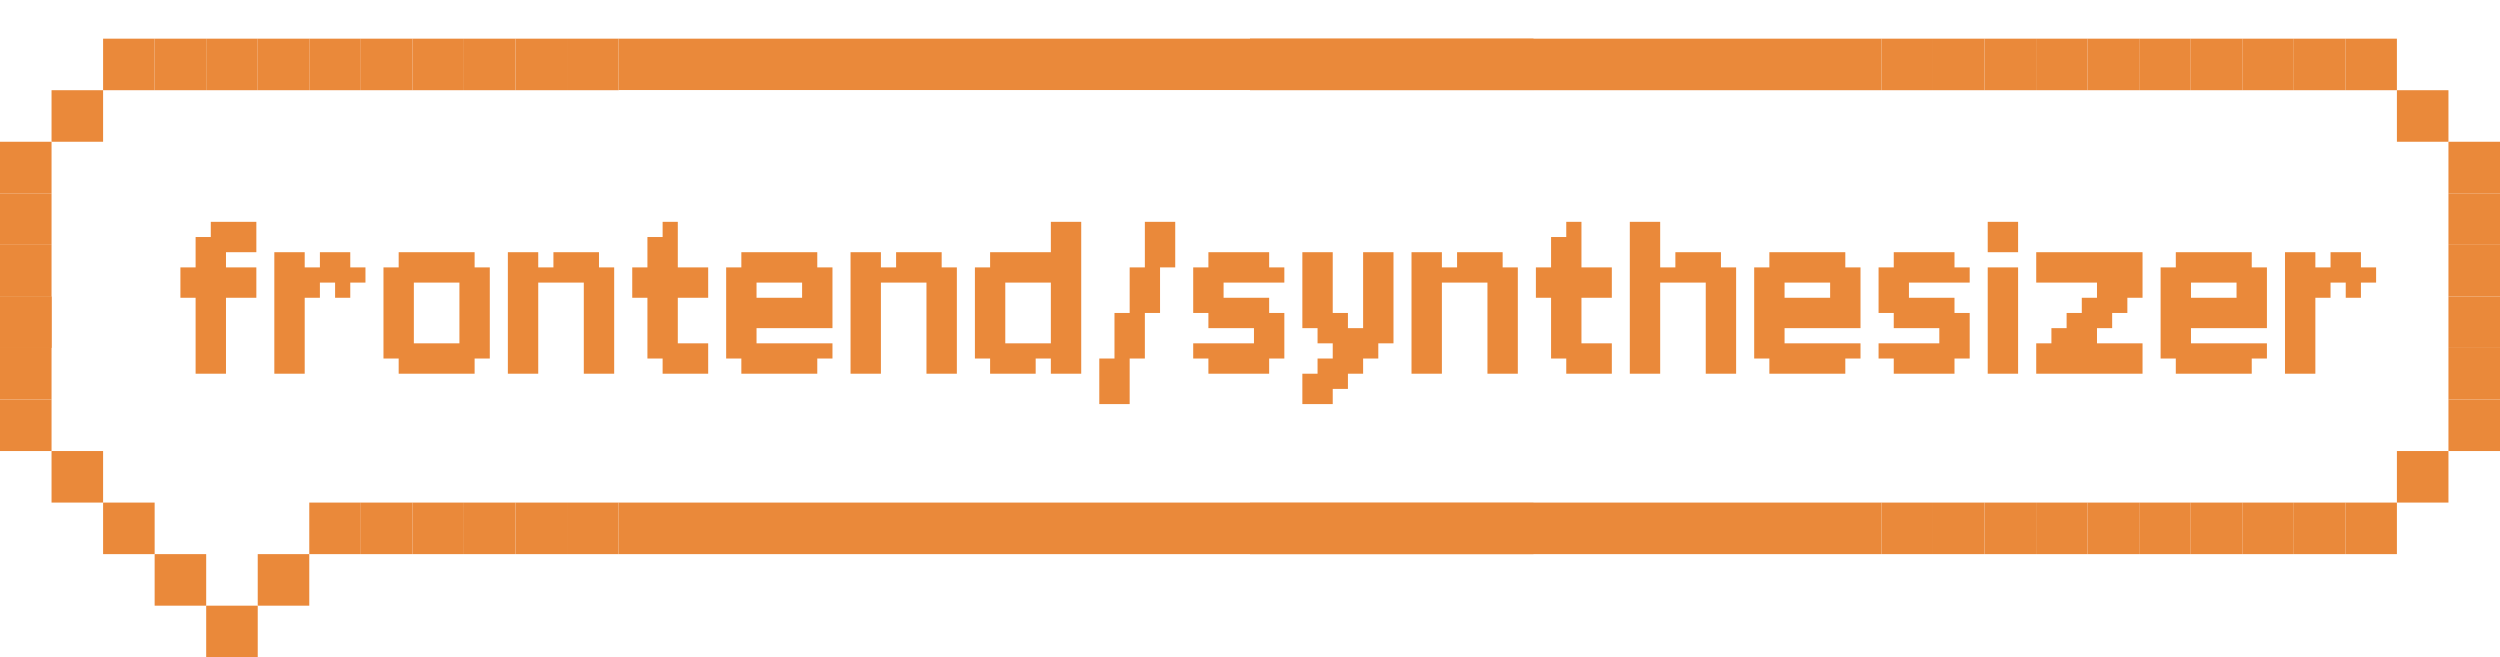 <svg width="194" height="51" viewBox="0 0 194 51" fill="none" xmlns="http://www.w3.org/2000/svg">
<g filter="url(#filter0_d_724_247634)">
<path d="M52 8.615V4H8L4 8.308V31.692L8 36L12 40L16 44H20L24 40L26.261 36.308H52V31.692V8.615Z" fill="white"/>
<path d="M48 0H119V4H48V0Z" fill="#EA893A"/>
<path d="M48 4H119V8H48V4Z" fill="white"/>
<path d="M48 8H119V12H48V8Z" fill="white"/>
<path d="M48 12H119V16H48V12Z" fill="white"/>
<path d="M48 16H119V20H48V16Z" fill="white"/>
<path d="M48 24H119V28H48V24Z" fill="white"/>
<path d="M48 20H119V24H48V20Z" fill="white"/>
<path d="M48 28H119V32H48V28Z" fill="white"/>
<path d="M48 32H119V36H48V32Z" fill="white"/>
<path d="M48 40H119V36H48V40Z" fill="#EA893A"/>
<path d="M44 0H48V4H44V0Z" fill="#EA893A"/>
<path d="M44 40H48V36H44V40Z" fill="#EA893A"/>
<path d="M40 0H44V4H40V0Z" fill="#EA893A"/>
<path d="M40 40H44V36H40V40Z" fill="#EA893A"/>
<path d="M36 0H40V4H36V0Z" fill="#EA893A"/>
<path d="M36 40H40V36H36V40Z" fill="#EA893A"/>
<path d="M32 0H36V4H32V0Z" fill="#EA893A"/>
<path d="M32 40H36V36H32V40Z" fill="#EA893A"/>
<path d="M28 0H32V4H28V0Z" fill="#EA893A"/>
<path d="M28 40H32V36H28V40Z" fill="#EA893A"/>
<path d="M24 0H28V4H24V0Z" fill="#EA893A"/>
<path d="M24 40H28V36H24V40Z" fill="#EA893A"/>
<path d="M20 0H24V4H20V0Z" fill="#EA893A"/>
<path d="M20 44H24V40H20V44Z" fill="#EA893A"/>
<path d="M16 0H20V4H16V0Z" fill="#EA893A"/>
<path d="M16 48H20V44H16V48Z" fill="#EA893A"/>
<path d="M12 0H16V4H12V0Z" fill="#EA893A"/>
<path d="M12 44H16V40H12V44Z" fill="#EA893A"/>
<path d="M8 0H12V4H8V0Z" fill="#EA893A"/>
<path d="M8 40H12V36H8V40Z" fill="#EA893A"/>
<path d="M4 4H8V8H4V4Z" fill="#EA893A"/>
<path d="M4 36H8V32H4V36Z" fill="#EA893A"/>
<path d="M0 8H4V12H0V8Z" fill="#EA893A"/>
<path d="M0 12H4V16H0V12Z" fill="#EA893A"/>
<path d="M0 16H4V20H0V16Z" fill="#EA893A"/>
<path d="M0 20H4V24H0V20Z" fill="#EA893A"/>
<path d="M0 20H4V24H0V20Z" fill="#EA893A"/>
<path d="M0 24H4V28H0V24Z" fill="#EA893A"/>
<path d="M0 28H4V32H0V28Z" fill="#EA893A"/>
<path d="M142 8.625V4L190 4V8.317V32.375L186 36H176.906H172.292H167.739H142V31.375V8.625Z" fill="white"/>
<path d="M146 4H97V8H146V4Z" fill="white"/>
<path d="M146 8H97V12H146V8Z" fill="white"/>
<path d="M146 12H97V16H146V12Z" fill="white"/>
<path d="M146 16H97V20H146V16Z" fill="white"/>
<path d="M146 24H97V28H146V24Z" fill="white"/>
<path d="M146 20H97V24H146V20Z" fill="white"/>
<path d="M146 28H97V32H146V28Z" fill="white"/>
<path d="M146 32H97V36H146V32Z" fill="white"/>
<path d="M146 0H97V4H146V0Z" fill="#EA893A"/>
<path d="M146 40H97V36H146V40Z" fill="#EA893A"/>
<path d="M150 0H146V4H150V0Z" fill="#EA893A"/>
<path d="M150 40H146V36H150V40Z" fill="#EA893A"/>
<path d="M154 0H150V4H154V0Z" fill="#EA893A"/>
<path d="M154 40H150V36H154V40Z" fill="#EA893A"/>
<path d="M158 0H154V4H158V0Z" fill="#EA893A"/>
<path d="M158 40H154V36H158V40Z" fill="#EA893A"/>
<path d="M162 0H158V4H162V0Z" fill="#EA893A"/>
<path d="M162 40H158V36H162V40Z" fill="#EA893A"/>
<path d="M166 0H162V4H166V0Z" fill="#EA893A"/>
<path d="M166 40H162V36H166V40Z" fill="#EA893A"/>
<path d="M170 0H166V4H170V0Z" fill="#EA893A"/>
<path d="M170 40H166V36H170V40Z" fill="#EA893A"/>
<path d="M174 0H170V4H174V0Z" fill="#EA893A"/>
<path d="M174 40H170V36H174V40Z" fill="#EA893A"/>
<path d="M178 0H174V4H178V0Z" fill="#EA893A"/>
<path d="M178 40H174V36H178V40Z" fill="#EA893A"/>
<path d="M182 0H178V4H182V0Z" fill="#EA893A"/>
<path d="M182 40H178V36H182V40Z" fill="#EA893A"/>
<path d="M186 0H182V4H186V0Z" fill="#EA893A"/>
<path d="M186 40H182V36H186V40Z" fill="#EA893A"/>
<path d="M190 4H186V8H190V4Z" fill="#EA893A"/>
<path d="M190 36H186V32H190V36Z" fill="#EA893A"/>
<path d="M194 8H190V12H194V8Z" fill="#EA893A"/>
<path d="M194 12H190V16H194V12Z" fill="#EA893A"/>
<path d="M194 16H190V20H194V16Z" fill="#EA893A"/>
<path d="M194 20H190V24H194V20Z" fill="#EA893A"/>
<path d="M194 24H190V28H194V24Z" fill="#EA893A"/>
<path d="M194 28H190V32H194V28Z" fill="#EA893A"/>
<path d="M18.714 14.214H19.893V15.393H18.714V14.214ZM18.714 15.393H19.893V16.571H18.714V15.393ZM17.536 15.393H18.714V16.571H17.536V15.393ZM17.536 14.214H18.714V15.393H17.536V14.214ZM16.357 14.214H17.536V15.393H16.357V14.214ZM16.357 15.393H17.536V16.571H16.357V15.393ZM16.357 16.571H17.536V17.75H16.357V16.571ZM15.179 15.393H16.357V16.571H15.179V15.393ZM15.179 16.571H16.357V17.75H15.179V16.571ZM15.179 17.75H16.357V18.929H15.179V17.75ZM15.179 18.929H16.357V20.107H15.179V18.929ZM16.357 18.929H17.536V20.107H16.357V18.929ZM16.357 17.75H17.536V18.929H16.357V17.75ZM15.179 24.821H16.357V26H15.179V24.821ZM15.179 23.643H16.357V24.821H15.179V23.643ZM15.179 22.464H16.357V23.643H15.179V22.464ZM15.179 21.286H16.357V22.464H15.179V21.286ZM15.179 20.107H16.357V21.286H15.179V20.107ZM16.357 20.107H17.536V21.286H16.357V20.107ZM16.357 21.286H17.536V22.464H16.357V21.286ZM16.357 22.464H17.536V23.643H16.357V22.464ZM16.357 23.643H17.536V24.821H16.357V23.643ZM16.357 24.821H17.536V26H16.357V24.821ZM14 17.75H15.179V18.929H14V17.75ZM17.536 17.75H18.714V18.929H17.536V17.75ZM18.714 17.75H19.893V18.929H18.714V17.75ZM14 18.929H15.179V20.107H14V18.929ZM17.536 18.929H18.714V20.107H17.536V18.929ZM18.714 18.929H19.893V20.107H18.714V18.929ZM21.288 17.75H22.467V18.929H21.288V17.75ZM21.288 16.571H22.467V17.75H21.288V16.571ZM22.467 16.571H23.645V17.75H22.467V16.571ZM22.467 17.75H23.645V18.929H22.467V17.75ZM22.467 18.929H23.645V20.107H22.467V18.929ZM22.467 20.107H23.645V21.286H22.467V20.107ZM22.467 21.286H23.645V22.464H22.467V21.286ZM21.288 21.286H22.467V22.464H21.288V21.286ZM21.288 20.107H22.467V21.286H21.288V20.107ZM21.288 18.929H22.467V20.107H21.288V18.929ZM21.288 22.464H22.467V23.643H21.288V22.464ZM22.467 22.464H23.645V23.643H22.467V22.464ZM22.467 23.643H23.645V24.821H22.467V23.643ZM22.467 24.821H23.645V26H22.467V24.821ZM21.288 24.821H22.467V26H21.288V24.821ZM21.288 23.643H22.467V24.821H21.288V23.643ZM23.645 17.75H24.824V18.929H23.645V17.75ZM24.824 17.75H26.003V18.929H24.824V17.75ZM26.003 17.75H27.181V18.929H26.003V17.75ZM26.003 16.571H27.181V17.75H26.003V16.571ZM24.824 16.571H26.003V17.75H24.824V16.571ZM23.645 18.929H24.824V20.107H23.645V18.929ZM27.181 17.75H28.36V18.929H27.181V17.75ZM26.003 18.929H27.181V20.107H26.003V18.929ZM32.115 16.571H33.294V17.75H32.115V16.571ZM30.937 16.571H32.115V17.75H30.937V16.571ZM30.937 17.75H32.115V18.929H30.937V17.75ZM32.115 17.75H33.294V18.929H32.115V17.75ZM33.294 16.571H34.473V17.75H33.294V16.571ZM34.473 16.571H35.651V17.75H34.473V16.571ZM35.651 16.571H36.83V17.75H35.651V16.571ZM35.651 17.75H36.83V18.929H35.651V17.75ZM34.473 17.75H35.651V18.929H34.473V17.75ZM35.651 20.107H36.83V21.286H35.651V20.107ZM36.83 17.75H38.008V18.929H36.83V17.75ZM36.83 18.929H38.008V20.107H36.83V18.929ZM36.83 20.107H38.008V21.286H36.83V20.107ZM36.83 21.286H38.008V22.464H36.83V21.286ZM36.83 22.464H38.008V23.643H36.83V22.464ZM36.83 23.643H38.008V24.821H36.83V23.643ZM35.651 23.643H36.83V24.821H35.651V23.643ZM35.651 22.464H36.83V23.643H35.651V22.464ZM35.651 21.286H36.83V22.464H35.651V21.286ZM35.651 18.929H36.83V20.107H35.651V18.929ZM34.473 23.643H35.651V24.821H34.473V23.643ZM35.651 24.821H36.83V26H35.651V24.821ZM34.473 24.821H35.651V26H34.473V24.821ZM33.294 24.821H34.473V26H33.294V24.821ZM32.115 24.821H33.294V26H32.115V24.821ZM30.937 24.821H32.115V26H30.937V24.821ZM30.937 23.643H32.115V24.821H30.937V23.643ZM32.115 23.643H33.294V24.821H32.115V23.643ZM30.937 22.464H32.115V23.643H30.937V22.464ZM29.758 23.643H30.937V24.821H29.758V23.643ZM29.758 22.464H30.937V23.643H29.758V22.464ZM29.758 21.286H30.937V22.464H29.758V21.286ZM29.758 20.107H30.937V21.286H29.758V20.107ZM29.758 18.929H30.937V20.107H29.758V18.929ZM29.758 17.75H30.937V18.929H29.758V17.75ZM30.937 18.929H32.115V20.107H30.937V18.929ZM30.937 20.107H32.115V21.286H30.937V20.107ZM30.937 21.286H32.115V22.464H30.937V21.286ZM33.294 23.643H34.473V24.821H33.294V23.643ZM33.294 17.75H34.473V18.929H33.294V17.75ZM39.41 17.75H40.589V18.929H39.41V17.75ZM39.41 16.571H40.589V17.75H39.41V16.571ZM40.589 16.571H41.767V17.75H40.589V16.571ZM40.589 17.75H41.767V18.929H40.589V17.75ZM40.589 18.929H41.767V20.107H40.589V18.929ZM40.589 20.107H41.767V21.286H40.589V20.107ZM40.589 21.286H41.767V22.464H40.589V21.286ZM39.41 21.286H40.589V22.464H39.41V21.286ZM39.41 20.107H40.589V21.286H39.41V20.107ZM39.41 18.929H40.589V20.107H39.41V18.929ZM39.41 22.464H40.589V23.643H39.41V22.464ZM40.589 22.464H41.767V23.643H40.589V22.464ZM40.589 23.643H41.767V24.821H40.589V23.643ZM40.589 24.821H41.767V26H40.589V24.821ZM39.41 24.821H40.589V26H39.41V24.821ZM39.41 23.643H40.589V24.821H39.41V23.643ZM45.303 24.821H46.481V26H45.303V24.821ZM46.481 24.821H47.66V26H46.481V24.821ZM46.481 23.643H47.66V24.821H46.481V23.643ZM46.481 22.464H47.66V23.643H46.481V22.464ZM46.481 21.286H47.66V22.464H46.481V21.286ZM46.481 20.107H47.66V21.286H46.481V20.107ZM46.481 18.929H47.66V20.107H46.481V18.929ZM46.481 17.75H47.66V18.929H46.481V17.75ZM45.303 20.107H46.481V21.286H45.303V20.107ZM45.303 21.286H46.481V22.464H45.303V21.286ZM45.303 22.464H46.481V23.643H45.303V22.464ZM45.303 23.643H46.481V24.821H45.303V23.643ZM45.303 18.929H46.481V20.107H45.303V18.929ZM41.767 17.75H42.946V18.929H41.767V17.75ZM42.946 17.75H44.124V18.929H42.946V17.75ZM44.124 17.75H45.303V18.929H44.124V17.75ZM44.124 16.571H45.303V17.75H44.124V16.571ZM45.303 16.571H46.481V17.75H45.303V16.571ZM45.303 17.75H46.481V18.929H45.303V17.75ZM42.946 16.571H44.124V17.75H42.946V16.571ZM53.776 23.643H54.955V24.821H53.776V23.643ZM53.776 24.821H54.955V26H53.776V24.821ZM52.597 24.821H53.776V26H52.597V24.821ZM52.597 23.643H53.776V24.821H52.597V23.643ZM51.419 24.821H52.597V26H51.419V24.821ZM51.419 23.643H52.597V24.821H51.419V23.643ZM50.24 23.643H51.419V24.821H50.24V23.643ZM50.24 22.464H51.419V23.643H50.24V22.464ZM50.24 21.286H51.419V22.464H50.24V21.286ZM50.24 20.107H51.419V21.286H50.24V20.107ZM50.24 18.929H51.419V20.107H50.24V18.929ZM50.24 17.75H51.419V18.929H50.24V17.75ZM51.419 21.286H52.597V22.464H51.419V21.286ZM51.419 22.464H52.597V23.643H51.419V22.464ZM51.419 20.107H52.597V21.286H51.419V20.107ZM51.419 18.929H52.597V20.107H51.419V18.929ZM51.419 14.214H52.597V15.393H51.419V14.214ZM51.419 15.393H52.597V16.571H51.419V15.393ZM51.419 16.571H52.597V17.75H51.419V16.571ZM51.419 17.75H52.597V18.929H51.419V17.75ZM50.24 16.571H51.419V17.75H50.24V16.571ZM49.062 17.75H50.24V18.929H49.062V17.75ZM52.597 17.75H53.776V18.929H52.597V17.75ZM53.776 17.75H54.955V18.929H53.776V17.75ZM50.24 15.393H51.419V16.571H50.24V15.393ZM49.062 18.929H50.24V20.107H49.062V18.929ZM52.597 18.929H53.776V20.107H52.597V18.929ZM53.776 18.929H54.955V20.107H53.776V18.929ZM58.707 16.571H59.886V17.75H58.707V16.571ZM57.529 16.571H58.707V17.75H57.529V16.571ZM57.529 17.75H58.707V18.929H57.529V17.75ZM58.707 17.75H59.886V18.929H58.707V17.75ZM59.886 16.571H61.064V17.75H59.886V16.571ZM61.064 16.571H62.243V17.75H61.064V16.571ZM62.243 16.571H63.421V17.75H62.243V16.571ZM62.243 17.75H63.421V18.929H62.243V17.75ZM61.064 17.75H62.243V18.929H61.064V17.75ZM63.421 17.75H64.6V18.929H63.421V17.75ZM63.421 18.929H64.6V20.107H63.421V18.929ZM63.421 23.643H64.6V24.821H63.421V23.643ZM62.243 23.643H63.421V24.821H62.243V23.643ZM62.243 18.929H63.421V20.107H62.243V18.929ZM61.064 23.643H62.243V24.821H61.064V23.643ZM62.243 24.821H63.421V26H62.243V24.821ZM61.064 24.821H62.243V26H61.064V24.821ZM59.886 24.821H61.064V26H59.886V24.821ZM58.707 24.821H59.886V26H58.707V24.821ZM57.529 24.821H58.707V26H57.529V24.821ZM57.529 23.643H58.707V24.821H57.529V23.643ZM58.707 23.643H59.886V24.821H58.707V23.643ZM57.529 22.464H58.707V23.643H57.529V22.464ZM56.35 23.643H57.529V24.821H56.35V23.643ZM56.35 22.464H57.529V23.643H56.35V22.464ZM56.35 21.286H57.529V22.464H56.35V21.286ZM56.35 20.107H57.529V21.286H56.35V20.107ZM56.35 18.929H57.529V20.107H56.35V18.929ZM56.35 17.75H57.529V18.929H56.35V17.75ZM57.529 18.929H58.707V20.107H57.529V18.929ZM57.529 20.107H58.707V21.286H57.529V20.107ZM57.529 21.286H58.707V22.464H57.529V21.286ZM59.886 23.643H61.064V24.821H59.886V23.643ZM59.886 17.75H61.064V18.929H59.886V17.75ZM62.243 20.107H63.421V21.286H62.243V20.107ZM63.421 20.107H64.6V21.286H63.421V20.107ZM58.707 21.286H59.886V22.464H58.707V21.286ZM59.886 21.286H61.064V22.464H59.886V21.286ZM61.064 21.286H62.243V22.464H61.064V21.286ZM62.243 21.286H63.421V22.464H62.243V21.286ZM63.421 21.286H64.6V22.464H63.421V21.286ZM61.064 20.107H62.243V21.286H61.064V20.107ZM59.886 20.107H61.064V21.286H59.886V20.107ZM58.707 20.107H59.886V21.286H58.707V20.107ZM66.002 17.75H67.18V18.929H66.002V17.75ZM66.002 16.571H67.18V17.75H66.002V16.571ZM67.18 16.571H68.359V17.75H67.18V16.571ZM67.18 17.75H68.359V18.929H67.18V17.75ZM67.18 18.929H68.359V20.107H67.18V18.929ZM67.18 20.107H68.359V21.286H67.18V20.107ZM67.18 21.286H68.359V22.464H67.18V21.286ZM66.002 21.286H67.18V22.464H66.002V21.286ZM66.002 20.107H67.18V21.286H66.002V20.107ZM66.002 18.929H67.18V20.107H66.002V18.929ZM66.002 22.464H67.18V23.643H66.002V22.464ZM67.18 22.464H68.359V23.643H67.18V22.464ZM67.18 23.643H68.359V24.821H67.18V23.643ZM67.18 24.821H68.359V26H67.18V24.821ZM66.002 24.821H67.18V26H66.002V24.821ZM66.002 23.643H67.18V24.821H66.002V23.643ZM71.894 24.821H73.073V26H71.894V24.821ZM73.073 24.821H74.252V26H73.073V24.821ZM73.073 23.643H74.252V24.821H73.073V23.643ZM73.073 22.464H74.252V23.643H73.073V22.464ZM73.073 21.286H74.252V22.464H73.073V21.286ZM73.073 20.107H74.252V21.286H73.073V20.107ZM73.073 18.929H74.252V20.107H73.073V18.929ZM73.073 17.75H74.252V18.929H73.073V17.75ZM71.894 20.107H73.073V21.286H71.894V20.107ZM71.894 21.286H73.073V22.464H71.894V21.286ZM71.894 22.464H73.073V23.643H71.894V22.464ZM71.894 23.643H73.073V24.821H71.894V23.643ZM71.894 18.929H73.073V20.107H71.894V18.929ZM68.359 17.75H69.537V18.929H68.359V17.75ZM69.537 17.75H70.716V18.929H69.537V17.75ZM70.716 17.75H71.894V18.929H70.716V17.75ZM70.716 16.571H71.894V17.75H70.716V16.571ZM71.894 16.571H73.073V17.75H71.894V16.571ZM71.894 17.75H73.073V18.929H71.894V17.75ZM69.537 16.571H70.716V17.75H69.537V16.571ZM83.903 17.75V18.929H82.725V17.75H83.903ZM83.903 16.571V17.75H82.725V16.571H83.903ZM82.725 16.571V17.75H81.546V16.571H82.725ZM82.725 17.75V18.929H81.546V17.75H82.725ZM82.725 18.929V20.107H81.546V18.929H82.725ZM82.725 20.107V21.286H81.546V20.107H82.725ZM82.725 21.286V22.464H81.546V21.286H82.725ZM83.903 21.286V22.464H82.725V21.286H83.903ZM83.903 20.107V21.286H82.725V20.107H83.903ZM83.903 18.929V20.107H82.725V18.929H83.903ZM83.903 22.464V23.643H82.725V22.464H83.903ZM82.725 22.464V23.643H81.546V22.464H82.725ZM82.725 23.643V24.821H81.546V23.643H82.725ZM82.725 24.821V26H81.546V24.821H82.725ZM83.903 24.821V26H82.725V24.821H83.903ZM83.903 23.643V24.821H82.725V23.643H83.903ZM78.01 24.821V26H76.832V24.821H78.01ZM76.832 23.643V24.821H75.653V23.643H76.832ZM76.832 22.464V23.643H75.653V22.464H76.832ZM76.832 21.286V22.464H75.653V21.286H76.832ZM76.832 20.107V21.286H75.653V20.107H76.832ZM76.832 18.929V20.107H75.653V18.929H76.832ZM76.832 17.75V18.929H75.653V17.75H76.832ZM78.01 20.107V21.286H76.832V20.107H78.01ZM78.01 21.286V22.464H76.832V21.286H78.01ZM78.01 22.464V23.643H76.832V22.464H78.01ZM78.01 23.643V24.821H76.832V23.643H78.01ZM78.01 18.929V20.107H76.832V18.929H78.01ZM79.189 17.75V18.929H78.01V17.75H79.189ZM79.189 16.571V17.75H78.01V16.571H79.189ZM78.01 16.571V17.75H76.832V16.571H78.01ZM78.01 17.75V18.929H76.832V17.75H78.01ZM80.368 16.571V17.75H79.189V16.571H80.368ZM83.903 14.214V15.393H82.725V14.214H83.903ZM82.725 14.214V15.393H81.546V14.214H82.725ZM82.725 15.393V16.571H81.546V15.393H82.725ZM83.903 15.393V16.571H82.725V15.393H83.903ZM80.368 24.821V26H79.189V24.821H80.368ZM79.189 24.821V26H78.01V24.821H79.189ZM79.189 23.643V24.821H78.01V23.643H79.189ZM80.368 23.643V24.821H79.189V23.643H80.368ZM81.546 23.643V24.821H80.368V23.643H81.546ZM81.546 16.571V17.75H80.368V16.571H81.546ZM81.546 17.75V18.929H80.368V17.75H81.546ZM80.368 17.75V18.929H79.189V17.75H80.368ZM90.019 14.214H91.198V15.393H90.019V14.214ZM90.019 15.393H91.198V16.571H90.019V15.393ZM88.841 15.393H90.019V16.571H88.841V15.393ZM88.841 14.214H90.019V15.393H88.841V14.214ZM90.019 16.571H91.198V17.75H90.019V16.571ZM88.841 16.571H90.019V17.75H88.841V16.571ZM88.841 17.75H90.019V18.929H88.841V17.75ZM88.841 18.929H90.019V20.107H88.841V18.929ZM88.841 20.107H90.019V21.286H88.841V20.107ZM87.662 20.107H88.841V21.286H87.662V20.107ZM87.662 18.929H88.841V20.107H87.662V18.929ZM87.662 17.75H88.841V18.929H87.662V17.75ZM87.662 21.286H88.841V22.464H87.662V21.286ZM87.662 22.464H88.841V23.643H87.662V22.464ZM87.662 23.643H88.841V24.821H87.662V23.643ZM86.484 23.643H87.662V24.821H86.484V23.643ZM86.484 22.464H87.662V23.643H86.484V22.464ZM86.484 21.286H87.662V22.464H86.484V21.286ZM86.484 24.821H87.662V26H86.484V24.821ZM86.484 26H87.662V27.179H86.484V26ZM86.484 27.179H87.662V28.357H86.484V27.179ZM85.305 27.179H86.484V28.357H85.305V27.179ZM85.305 26H86.484V27.179H85.305V26ZM85.305 24.821H86.484V26H85.305V24.821ZM92.593 17.75H93.772V18.929H92.593V17.75ZM93.772 18.929H94.95V20.107H93.772V18.929ZM92.593 18.929H93.772V20.107H92.593V18.929ZM92.593 20.107H93.772V21.286H92.593V20.107ZM93.772 20.107H94.95V21.286H93.772V20.107ZM93.772 21.286H94.95V22.464H93.772V21.286ZM94.95 21.286H96.129V22.464H94.95V21.286ZM96.129 21.286H97.308V22.464H96.129V21.286ZM97.308 20.107H98.486V21.286H97.308V20.107ZM96.129 20.107H97.308V21.286H96.129V20.107ZM94.95 20.107H96.129V21.286H94.95V20.107ZM97.308 21.286H98.486V22.464H97.308V21.286ZM98.486 21.286H99.665V22.464H98.486V21.286ZM98.486 22.464H99.665V23.643H98.486V22.464ZM97.308 22.464H98.486V23.643H97.308V22.464ZM97.308 23.643H98.486V24.821H97.308V23.643ZM98.486 23.643H99.665V24.821H98.486V23.643ZM97.308 24.821H98.486V26H97.308V24.821ZM96.129 23.643H97.308V24.821H96.129V23.643ZM94.95 23.643H96.129V24.821H94.95V23.643ZM93.772 23.643H94.95V24.821H93.772V23.643ZM92.593 23.643H93.772V24.821H92.593V23.643ZM93.772 24.821H94.95V26H93.772V24.821ZM94.95 24.821H96.129V26H94.95V24.821ZM96.129 24.821H97.308V26H96.129V24.821ZM98.486 17.75H99.665V18.929H98.486V17.75ZM97.308 17.75H98.486V18.929H97.308V17.75ZM97.308 16.571H98.486V17.75H97.308V16.571ZM96.129 16.571H97.308V17.75H96.129V16.571ZM94.95 16.571H96.129V17.75H94.95V16.571ZM93.772 16.571H94.95V17.75H93.772V16.571ZM93.772 17.75H94.95V18.929H93.772V17.75ZM94.95 17.75H96.129V18.929H94.95V17.75ZM96.129 17.75H97.308V18.929H96.129V17.75ZM101.063 16.571H102.242V17.75H101.063V16.571ZM102.242 16.571H103.42V17.75H102.242V16.571ZM102.242 17.75H103.42V18.929H102.242V17.75ZM102.242 18.929H103.42V20.107H102.242V18.929ZM102.242 20.107H103.42V21.286H102.242V20.107ZM101.063 18.929H102.242V20.107H101.063V18.929ZM101.063 17.75H102.242V18.929H101.063V17.75ZM101.063 20.107H102.242V21.286H101.063V20.107ZM101.063 21.286H102.242V22.464H101.063V21.286ZM102.242 21.286H103.42V22.464H102.242V21.286ZM102.242 22.464H103.42V23.643H102.242V22.464ZM103.42 22.464H104.599V23.643H103.42V22.464ZM103.42 23.643H104.599V24.821H103.42V23.643ZM104.599 23.643H105.778V24.821H104.599V23.643ZM105.778 23.643H106.956V24.821H105.778V23.643ZM105.778 22.464H106.956V23.643H105.778V22.464ZM105.778 21.286H106.956V22.464H105.778V21.286ZM106.956 21.286H108.135V22.464H106.956V21.286ZM106.956 22.464H108.135V23.643H106.956V22.464ZM106.956 20.107H108.135V21.286H106.956V20.107ZM105.778 20.107H106.956V21.286H105.778V20.107ZM105.778 16.571H106.956V17.75H105.778V16.571ZM106.956 16.571H108.135V17.75H106.956V16.571ZM106.956 17.75H108.135V18.929H106.956V17.75ZM106.956 18.929H108.135V20.107H106.956V18.929ZM105.778 17.75H106.956V18.929H105.778V17.75ZM105.778 18.929H106.956V20.107H105.778V18.929ZM104.599 24.821H105.778V26H104.599V24.821ZM103.42 24.821H104.599V26H103.42V24.821ZM103.42 26H104.599V27.179H103.42V26ZM102.242 26H103.42V27.179H102.242V26ZM102.242 24.821H103.42V26H102.242V24.821ZM102.242 27.179H103.42V28.357H102.242V27.179ZM101.063 27.179H102.242V28.357H101.063V27.179ZM101.063 26H102.242V27.179H101.063V26ZM104.599 22.464H105.778V23.643H104.599V22.464ZM103.42 21.286H104.599V22.464H103.42V21.286ZM109.533 17.75H110.712V18.929H109.533V17.75ZM109.533 16.571H110.712V17.75H109.533V16.571ZM110.712 16.571H111.89V17.75H110.712V16.571ZM110.712 17.75H111.89V18.929H110.712V17.75ZM110.712 18.929H111.89V20.107H110.712V18.929ZM110.712 20.107H111.89V21.286H110.712V20.107ZM110.712 21.286H111.89V22.464H110.712V21.286ZM109.533 21.286H110.712V22.464H109.533V21.286ZM109.533 20.107H110.712V21.286H109.533V20.107ZM109.533 18.929H110.712V20.107H109.533V18.929ZM109.533 22.464H110.712V23.643H109.533V22.464ZM110.712 22.464H111.89V23.643H110.712V22.464ZM110.712 23.643H111.89V24.821H110.712V23.643ZM110.712 24.821H111.89V26H110.712V24.821ZM109.533 24.821H110.712V26H109.533V24.821ZM109.533 23.643H110.712V24.821H109.533V23.643ZM115.426 24.821H116.605V26H115.426V24.821ZM116.605 24.821H117.783V26H116.605V24.821ZM116.605 23.643H117.783V24.821H116.605V23.643ZM116.605 22.464H117.783V23.643H116.605V22.464ZM116.605 21.286H117.783V22.464H116.605V21.286ZM116.605 20.107H117.783V21.286H116.605V20.107ZM116.605 18.929H117.783V20.107H116.605V18.929ZM116.605 17.75H117.783V18.929H116.605V17.75ZM115.426 20.107H116.605V21.286H115.426V20.107ZM115.426 21.286H116.605V22.464H115.426V21.286ZM115.426 22.464H116.605V23.643H115.426V22.464ZM115.426 23.643H116.605V24.821H115.426V23.643ZM115.426 18.929H116.605V20.107H115.426V18.929ZM111.89 17.75H113.069V18.929H111.89V17.75ZM113.069 17.75H114.248V18.929H113.069V17.75ZM114.248 17.75H115.426V18.929H114.248V17.75ZM114.248 16.571H115.426V17.75H114.248V16.571ZM115.426 16.571H116.605V17.75H115.426V16.571ZM115.426 17.75H116.605V18.929H115.426V17.75ZM113.069 16.571H114.248V17.75H113.069V16.571ZM123.899 23.643H125.078V24.821H123.899V23.643ZM123.899 24.821H125.078V26H123.899V24.821ZM122.721 24.821H123.899V26H122.721V24.821ZM122.721 23.643H123.899V24.821H122.721V23.643ZM121.542 24.821H122.721V26H121.542V24.821ZM121.542 23.643H122.721V24.821H121.542V23.643ZM120.363 23.643H121.542V24.821H120.363V23.643ZM120.363 22.464H121.542V23.643H120.363V22.464ZM120.363 21.286H121.542V22.464H120.363V21.286ZM120.363 20.107H121.542V21.286H120.363V20.107ZM120.363 18.929H121.542V20.107H120.363V18.929ZM120.363 17.75H121.542V18.929H120.363V17.75ZM121.542 21.286H122.721V22.464H121.542V21.286ZM121.542 22.464H122.721V23.643H121.542V22.464ZM121.542 20.107H122.721V21.286H121.542V20.107ZM121.542 18.929H122.721V20.107H121.542V18.929ZM121.542 14.214H122.721V15.393H121.542V14.214ZM121.542 15.393H122.721V16.571H121.542V15.393ZM121.542 16.571H122.721V17.75H121.542V16.571ZM121.542 17.75H122.721V18.929H121.542V17.75ZM120.363 16.571H121.542V17.75H120.363V16.571ZM119.185 17.75H120.363V18.929H119.185V17.75ZM122.721 17.75H123.899V18.929H122.721V17.75ZM123.899 17.75H125.078V18.929H123.899V17.75ZM120.363 15.393H121.542V16.571H120.363V15.393ZM119.185 18.929H120.363V20.107H119.185V18.929ZM122.721 18.929H123.899V20.107H122.721V18.929ZM123.899 18.929H125.078V20.107H123.899V18.929ZM126.473 17.75H127.652V18.929H126.473V17.75ZM126.473 16.571H127.652V17.75H126.473V16.571ZM127.652 16.571H128.83V17.75H127.652V16.571ZM127.652 17.75H128.83V18.929H127.652V17.75ZM127.652 18.929H128.83V20.107H127.652V18.929ZM127.652 20.107H128.83V21.286H127.652V20.107ZM127.652 21.286H128.83V22.464H127.652V21.286ZM126.473 21.286H127.652V22.464H126.473V21.286ZM126.473 20.107H127.652V21.286H126.473V20.107ZM126.473 18.929H127.652V20.107H126.473V18.929ZM126.473 22.464H127.652V23.643H126.473V22.464ZM127.652 22.464H128.83V23.643H127.652V22.464ZM127.652 23.643H128.83V24.821H127.652V23.643ZM127.652 24.821H128.83V26H127.652V24.821ZM126.473 24.821H127.652V26H126.473V24.821ZM126.473 23.643H127.652V24.821H126.473V23.643ZM132.366 24.821H133.545V26H132.366V24.821ZM133.545 24.821H134.723V26H133.545V24.821ZM133.545 23.643H134.723V24.821H133.545V23.643ZM133.545 22.464H134.723V23.643H133.545V22.464ZM133.545 21.286H134.723V22.464H133.545V21.286ZM133.545 20.107H134.723V21.286H133.545V20.107ZM133.545 18.929H134.723V20.107H133.545V18.929ZM133.545 17.75H134.723V18.929H133.545V17.75ZM132.366 20.107H133.545V21.286H132.366V20.107ZM132.366 21.286H133.545V22.464H132.366V21.286ZM132.366 22.464H133.545V23.643H132.366V22.464ZM132.366 23.643H133.545V24.821H132.366V23.643ZM132.366 18.929H133.545V20.107H132.366V18.929ZM128.83 17.75H130.009V18.929H128.83V17.75ZM130.009 17.75H131.188V18.929H130.009V17.75ZM131.188 17.75H132.366V18.929H131.188V17.75ZM131.188 16.571H132.366V17.75H131.188V16.571ZM132.366 16.571H133.545V17.75H132.366V16.571ZM132.366 17.75H133.545V18.929H132.366V17.75ZM130.009 16.571H131.188V17.75H130.009V16.571ZM126.473 14.214H127.652V15.393H126.473V14.214ZM127.652 14.214H128.83V15.393H127.652V14.214ZM127.652 15.393H128.83V16.571H127.652V15.393ZM126.473 15.393H127.652V16.571H126.473V15.393ZM138.482 16.571H139.661V17.75H138.482V16.571ZM137.303 16.571H138.482V17.75H137.303V16.571ZM137.303 17.75H138.482V18.929H137.303V17.75ZM138.482 17.75H139.661V18.929H138.482V17.75ZM139.661 16.571H140.839V17.75H139.661V16.571ZM140.839 16.571H142.018V17.75H140.839V16.571ZM142.018 16.571H143.196V17.75H142.018V16.571ZM142.018 17.75H143.196V18.929H142.018V17.75ZM140.839 17.75H142.018V18.929H140.839V17.75ZM143.196 17.75H144.375V18.929H143.196V17.75ZM143.196 18.929H144.375V20.107H143.196V18.929ZM143.196 23.643H144.375V24.821H143.196V23.643ZM142.018 23.643H143.196V24.821H142.018V23.643ZM142.018 18.929H143.196V20.107H142.018V18.929ZM140.839 23.643H142.018V24.821H140.839V23.643ZM142.018 24.821H143.196V26H142.018V24.821ZM140.839 24.821H142.018V26H140.839V24.821ZM139.661 24.821H140.839V26H139.661V24.821ZM138.482 24.821H139.661V26H138.482V24.821ZM137.303 24.821H138.482V26H137.303V24.821ZM137.303 23.643H138.482V24.821H137.303V23.643ZM138.482 23.643H139.661V24.821H138.482V23.643ZM137.303 22.464H138.482V23.643H137.303V22.464ZM136.125 23.643H137.303V24.821H136.125V23.643ZM136.125 22.464H137.303V23.643H136.125V22.464ZM136.125 21.286H137.303V22.464H136.125V21.286ZM136.125 20.107H137.303V21.286H136.125V20.107ZM136.125 18.929H137.303V20.107H136.125V18.929ZM136.125 17.75H137.303V18.929H136.125V17.75ZM137.303 18.929H138.482V20.107H137.303V18.929ZM137.303 20.107H138.482V21.286H137.303V20.107ZM137.303 21.286H138.482V22.464H137.303V21.286ZM139.661 23.643H140.839V24.821H139.661V23.643ZM139.661 17.75H140.839V18.929H139.661V17.75ZM142.018 20.107H143.196V21.286H142.018V20.107ZM143.196 20.107H144.375V21.286H143.196V20.107ZM138.482 21.286H139.661V22.464H138.482V21.286ZM139.661 21.286H140.839V22.464H139.661V21.286ZM140.839 21.286H142.018V22.464H140.839V21.286ZM142.018 21.286H143.196V22.464H142.018V21.286ZM143.196 21.286H144.375V22.464H143.196V21.286ZM140.839 20.107H142.018V21.286H140.839V20.107ZM139.661 20.107H140.839V21.286H139.661V20.107ZM138.482 20.107H139.661V21.286H138.482V20.107ZM145.777 17.75H146.955V18.929H145.777V17.75ZM146.955 18.929H148.134V20.107H146.955V18.929ZM145.777 18.929H146.955V20.107H145.777V18.929ZM145.777 20.107H146.955V21.286H145.777V20.107ZM146.955 20.107H148.134V21.286H146.955V20.107ZM146.955 21.286H148.134V22.464H146.955V21.286ZM148.134 21.286H149.312V22.464H148.134V21.286ZM149.312 21.286H150.491V22.464H149.312V21.286ZM150.491 20.107H151.669V21.286H150.491V20.107ZM149.312 20.107H150.491V21.286H149.312V20.107ZM148.134 20.107H149.312V21.286H148.134V20.107ZM150.491 21.286H151.669V22.464H150.491V21.286ZM151.669 21.286H152.848V22.464H151.669V21.286ZM151.669 22.464H152.848V23.643H151.669V22.464ZM150.491 22.464H151.669V23.643H150.491V22.464ZM150.491 23.643H151.669V24.821H150.491V23.643ZM151.669 23.643H152.848V24.821H151.669V23.643ZM150.491 24.821H151.669V26H150.491V24.821ZM149.312 23.643H150.491V24.821H149.312V23.643ZM148.134 23.643H149.312V24.821H148.134V23.643ZM146.955 23.643H148.134V24.821H146.955V23.643ZM145.777 23.643H146.955V24.821H145.777V23.643ZM146.955 24.821H148.134V26H146.955V24.821ZM148.134 24.821H149.312V26H148.134V24.821ZM149.312 24.821H150.491V26H149.312V24.821ZM151.669 17.75H152.848V18.929H151.669V17.75ZM150.491 17.75H151.669V18.929H150.491V17.75ZM150.491 16.571H151.669V17.75H150.491V16.571ZM149.312 16.571H150.491V17.75H149.312V16.571ZM148.134 16.571H149.312V17.75H148.134V16.571ZM146.955 16.571H148.134V17.75H146.955V16.571ZM146.955 17.75H148.134V18.929H146.955V17.75ZM148.134 17.75H149.312V18.929H148.134V17.75ZM149.312 17.75H150.491V18.929H149.312V17.75ZM154.247 14.214H156.604V16.571H154.247V14.214ZM154.247 17.75H156.604V26H154.247V17.75ZM158.011 17.75H159.19V18.929H158.011V17.75ZM159.19 17.75H160.369V18.929H159.19V17.75ZM160.369 17.75H161.547V18.929H160.369V17.75ZM161.547 17.75H162.726V18.929H161.547V17.75ZM162.726 17.75H163.904V18.929H162.726V17.75ZM163.904 17.75H165.083V18.929H163.904V17.75ZM165.083 17.75H166.261V18.929H165.083V17.75ZM165.083 16.571H166.261V17.75H165.083V16.571ZM163.904 16.571H165.083V17.75H163.904V16.571ZM162.726 16.571H163.904V17.75H162.726V16.571ZM161.547 16.571H162.726V17.75H161.547V16.571ZM160.369 16.571H161.547V17.75H160.369V16.571ZM159.19 16.571H160.369V17.75H159.19V16.571ZM158.011 16.571H159.19V17.75H158.011V16.571ZM165.083 18.929H166.261V20.107H165.083V18.929ZM163.904 18.929H165.083V20.107H163.904V18.929ZM162.726 18.929H163.904V20.107H162.726V18.929ZM162.726 20.107H163.904V21.286H162.726V20.107ZM163.904 20.107H165.083V21.286H163.904V20.107ZM161.547 20.107H162.726V21.286H161.547V20.107ZM162.726 21.286H163.904V22.464H162.726V21.286ZM161.547 21.286H162.726V22.464H161.547V21.286ZM160.369 21.286H161.547V22.464H160.369V21.286ZM160.369 22.464H161.547V23.643H160.369V22.464ZM159.19 22.464H160.369V23.643H159.19V22.464ZM161.547 22.464H162.726V23.643H161.547V22.464ZM158.011 23.643H159.19V24.821H158.011V23.643ZM159.19 23.643H160.369V24.821H159.19V23.643ZM160.369 23.643H161.547V24.821H160.369V23.643ZM161.547 23.643H162.726V24.821H161.547V23.643ZM162.726 23.643H163.904V24.821H162.726V23.643ZM163.904 23.643H165.083V24.821H163.904V23.643ZM163.904 24.821H165.083V26H163.904V24.821ZM165.083 24.821H166.261V26H165.083V24.821ZM165.083 23.643H166.261V24.821H165.083V23.643ZM162.726 24.821H163.904V26H162.726V24.821ZM161.547 24.821H162.726V26H161.547V24.821ZM160.369 24.821H161.547V26H160.369V24.821ZM159.19 24.821H160.369V26H159.19V24.821ZM158.011 24.821H159.19V26H158.011V24.821ZM170.02 16.571H171.199V17.75H170.02V16.571ZM168.842 16.571H170.02V17.75H168.842V16.571ZM168.842 17.75H170.02V18.929H168.842V17.75ZM170.02 17.75H171.199V18.929H170.02V17.75ZM171.199 16.571H172.377V17.75H171.199V16.571ZM172.377 16.571H173.556V17.75H172.377V16.571ZM173.556 16.571H174.735V17.75H173.556V16.571ZM173.556 17.75H174.735V18.929H173.556V17.75ZM172.377 17.75H173.556V18.929H172.377V17.75ZM174.735 17.75H175.913V18.929H174.735V17.75ZM174.735 18.929H175.913V20.107H174.735V18.929ZM174.735 23.643H175.913V24.821H174.735V23.643ZM173.556 23.643H174.735V24.821H173.556V23.643ZM173.556 18.929H174.735V20.107H173.556V18.929ZM172.377 23.643H173.556V24.821H172.377V23.643ZM173.556 24.821H174.735V26H173.556V24.821ZM172.377 24.821H173.556V26H172.377V24.821ZM171.199 24.821H172.377V26H171.199V24.821ZM170.02 24.821H171.199V26H170.02V24.821ZM168.842 24.821H170.02V26H168.842V24.821ZM168.842 23.643H170.02V24.821H168.842V23.643ZM170.02 23.643H171.199V24.821H170.02V23.643ZM168.842 22.464H170.02V23.643H168.842V22.464ZM167.663 23.643H168.842V24.821H167.663V23.643ZM167.663 22.464H168.842V23.643H167.663V22.464ZM167.663 21.286H168.842V22.464H167.663V21.286ZM167.663 20.107H168.842V21.286H167.663V20.107ZM167.663 18.929H168.842V20.107H167.663V18.929ZM167.663 17.75H168.842V18.929H167.663V17.75ZM168.842 18.929H170.02V20.107H168.842V18.929ZM168.842 20.107H170.02V21.286H168.842V20.107ZM168.842 21.286H170.02V22.464H168.842V21.286ZM171.199 23.643H172.377V24.821H171.199V23.643ZM171.199 17.75H172.377V18.929H171.199V17.75ZM173.556 20.107H174.735V21.286H173.556V20.107ZM174.735 20.107H175.913V21.286H174.735V20.107ZM170.02 21.286H171.199V22.464H170.02V21.286ZM171.199 21.286H172.377V22.464H171.199V21.286ZM172.377 21.286H173.556V22.464H172.377V21.286ZM173.556 21.286H174.735V22.464H173.556V21.286ZM174.735 21.286H175.913V22.464H174.735V21.286ZM172.377 20.107H173.556V21.286H172.377V20.107ZM171.199 20.107H172.377V21.286H171.199V20.107ZM170.02 20.107H171.199V21.286H170.02V20.107ZM177.315 17.75H178.493V18.929H177.315V17.75ZM177.315 16.571H178.493V17.75H177.315V16.571ZM178.493 16.571H179.672V17.75H178.493V16.571ZM178.493 17.75H179.672V18.929H178.493V17.75ZM178.493 18.929H179.672V20.107H178.493V18.929ZM178.493 20.107H179.672V21.286H178.493V20.107ZM178.493 21.286H179.672V22.464H178.493V21.286ZM177.315 21.286H178.493V22.464H177.315V21.286ZM177.315 20.107H178.493V21.286H177.315V20.107ZM177.315 18.929H178.493V20.107H177.315V18.929ZM177.315 22.464H178.493V23.643H177.315V22.464ZM178.493 22.464H179.672V23.643H178.493V22.464ZM178.493 23.643H179.672V24.821H178.493V23.643ZM178.493 24.821H179.672V26H178.493V24.821ZM177.315 24.821H178.493V26H177.315V24.821ZM177.315 23.643H178.493V24.821H177.315V23.643ZM179.672 17.75H180.85V18.929H179.672V17.75ZM180.85 17.75H182.029V18.929H180.85V17.75ZM182.029 17.75H183.208V18.929H182.029V17.75ZM182.029 16.571H183.208V17.75H182.029V16.571ZM180.85 16.571H182.029V17.75H180.85V16.571ZM179.672 18.929H180.85V20.107H179.672V18.929ZM183.208 17.75H184.386V18.929H183.208V17.75ZM182.029 18.929H183.208V20.107H182.029V18.929Z" fill="#EA893A"/>
</g>
<defs>
<filter id="filter0_d_724_247634" x="0" y="0" width="194" height="51" filterUnits="userSpaceOnUse" color-interpolation-filters="sRGB">
<feFlood flood-opacity="0" result="BackgroundImageFix"/>
<feColorMatrix in="SourceAlpha" type="matrix" values="0 0 0 0 0 0 0 0 0 0 0 0 0 0 0 0 0 0 127 0" result="hardAlpha"/>
<feOffset dy="3"/>
<feComposite in2="hardAlpha" operator="out"/>
<feColorMatrix type="matrix" values="0 0 0 0 0.661 0 0 0 0 0.363 0 0 0 0 0.119 0 0 0 1 0"/>
<feBlend mode="normal" in2="BackgroundImageFix" result="effect1_dropShadow_724_247634"/>
<feBlend mode="normal" in="SourceGraphic" in2="effect1_dropShadow_724_247634" result="shape"/>
</filter>
</defs>
</svg>
